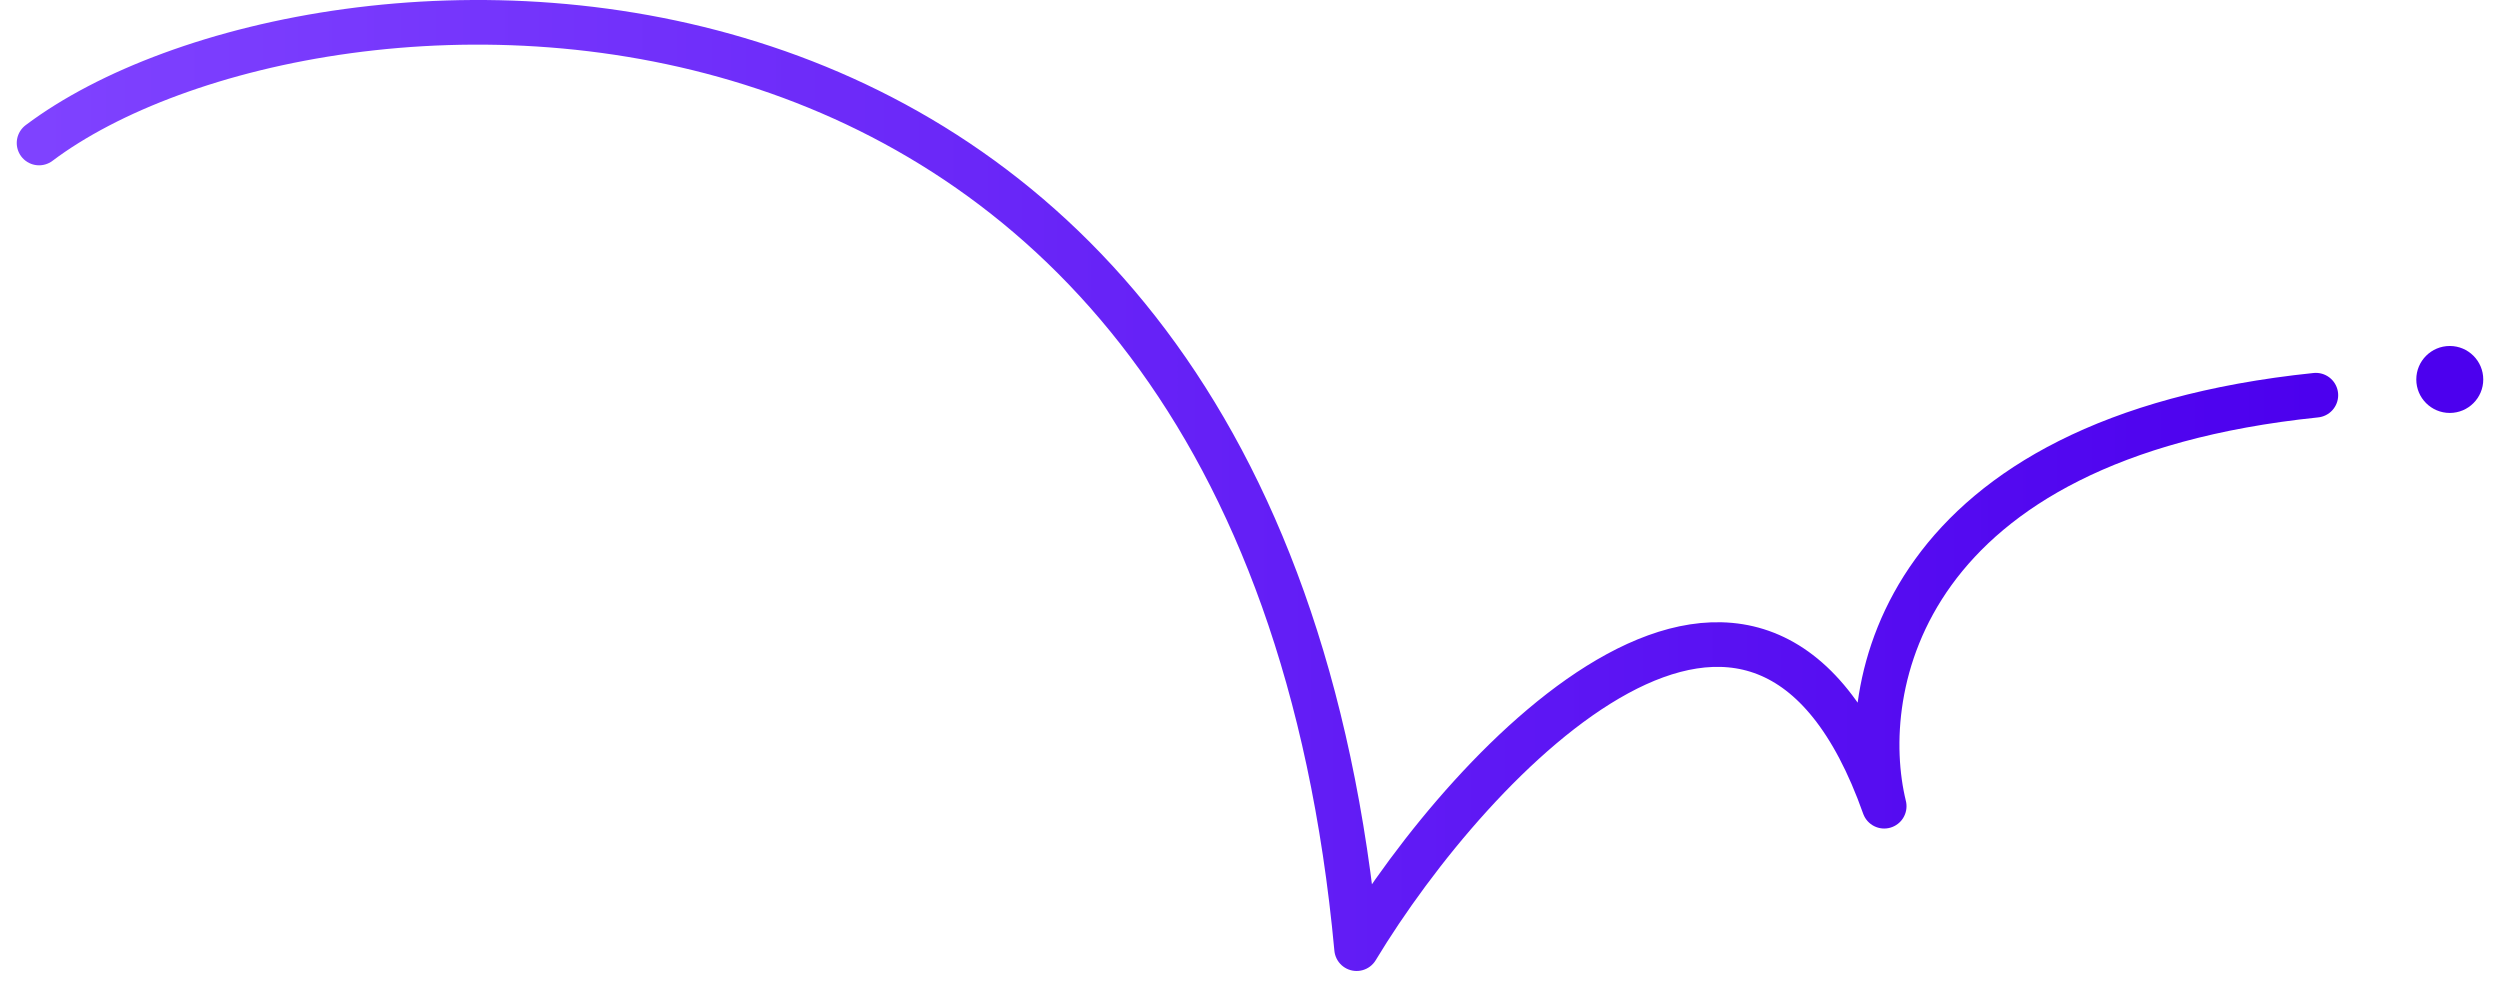 <svg width="112" height="44" viewBox="0 0 112 44" fill="none" xmlns="http://www.w3.org/2000/svg">
<path d="M1.75 6.406C14.137 -2.906 56.352 -5.312 60.776 42.5C66 33.851 78.85 20.425 84.412 36.118C83.106 30.782 85.145 19.63 103.75 17.705" stroke="url(#paint0_linear_unique_id)" stroke-width="2" stroke-linecap="round" stroke-linejoin="round"/>
<circle cx="109.75" cy="17" r="1.5" fill="#4C00EE"/>
<defs>
<linearGradient id="paint0_linear_unique_id" x1="1.75" y1="22" x2="103.75" y2="22" gradientUnits="userSpaceOnUse">
<stop stop-color="#7F42FF"/>
<stop offset="1" stop-color="#4C00EE"/>
</linearGradient>
</defs>
</svg>